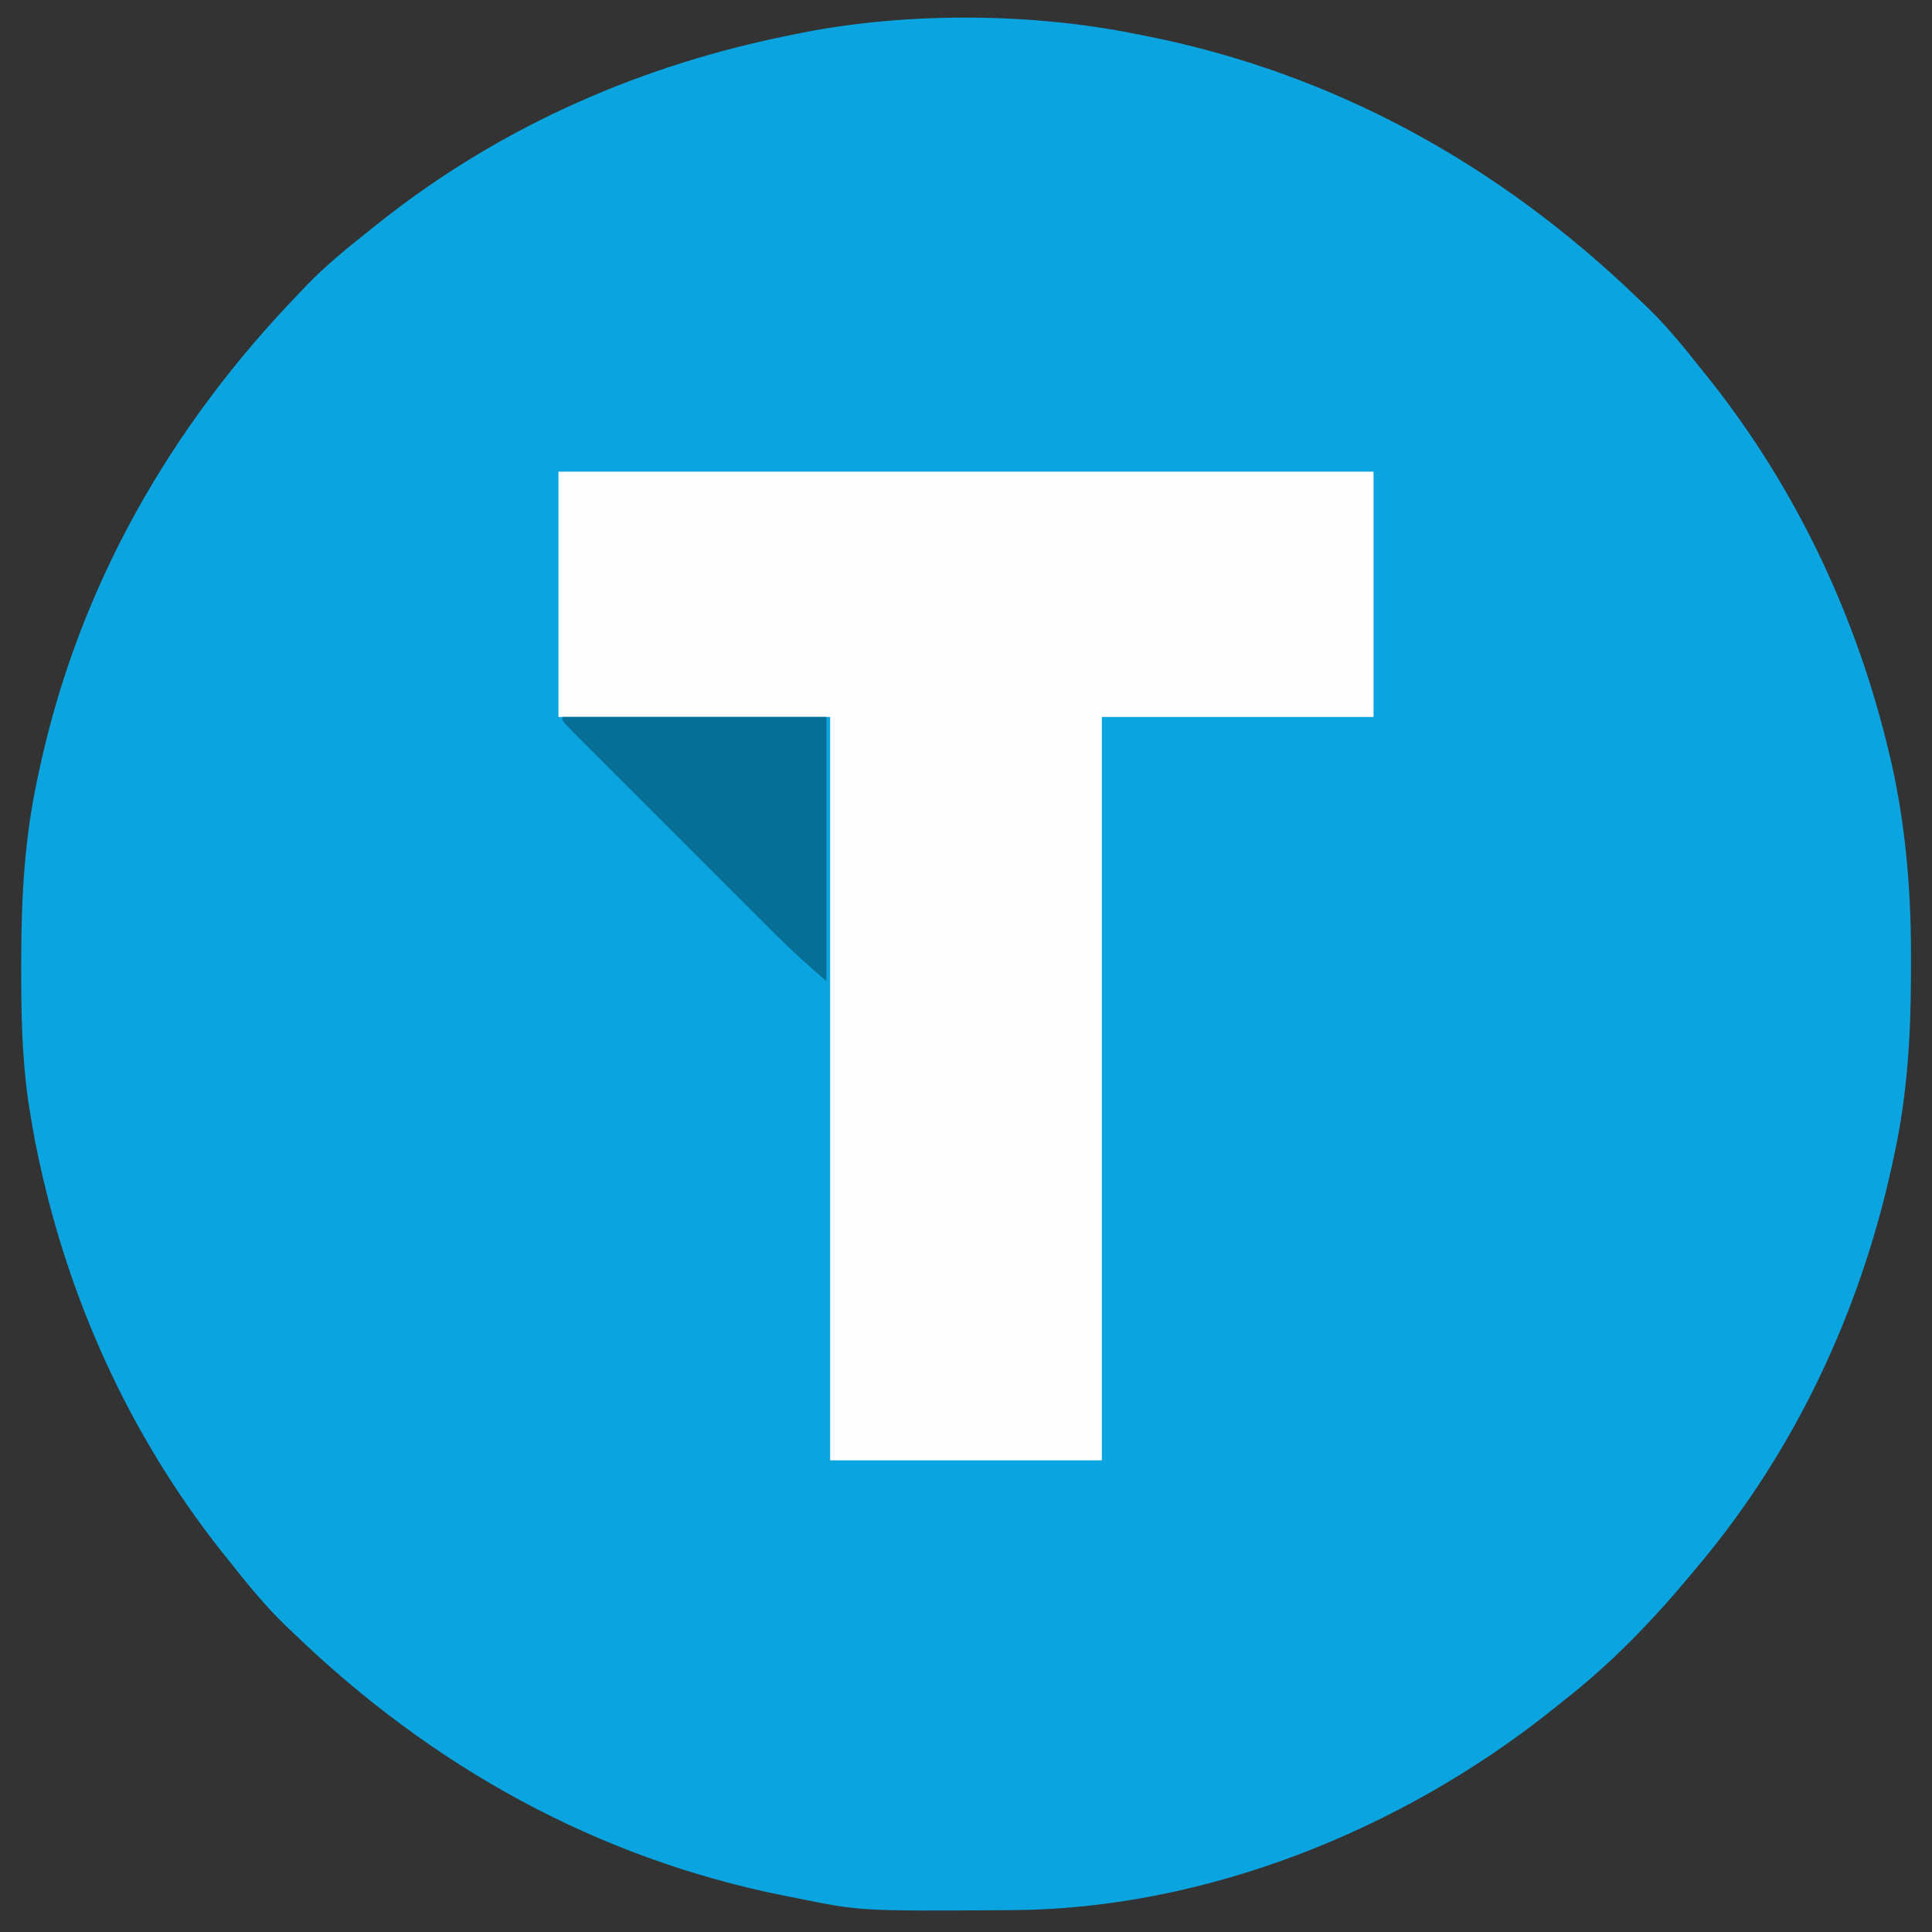 <?xml version="1.0" encoding="UTF-8"?>
<svg version="1.1" xmlns="http://www.w3.org/2000/svg" width="512" height="512">
<rect width="100%" height="100%" fill="#333333" stroke="none"/>
<path d="M0 0 C1.015 0.199 2.031 0.397 3.077 0.602 C52.976 10.583 96.539 34.886 133 70 C133.794 70.753 134.588 71.506 135.406 72.281 C140.756 77.461 145.387 83.164 150 89 C151.191 90.483 151.191 90.483 152.406 91.996 C175.322 121.04 191.221 154.857 199.688 190.812 C199.973 191.999 199.973 191.999 200.264 193.21 C204.229 210.891 205.555 228.613 205.438 246.688 C205.433 248.185 205.433 248.185 205.428 249.714 C205.356 265.783 204.44 281.252 201 297 C200.78 298.026 200.561 299.053 200.334 300.11 C191.831 338.858 174.618 375.567 149 406 C148.571 406.517 148.143 407.035 147.701 407.568 C137.182 420.256 126.038 431.865 113 442 C111.527 443.181 111.527 443.181 110.023 444.387 C70.298 476.004 18.37 496.934 -32.793 497.203 C-33.693 497.21 -34.594 497.217 -35.521 497.225 C-72.987 497.452 -72.987 497.452 -90 494 C-91.015 493.801 -92.031 493.603 -93.077 493.398 C-142.976 483.417 -186.539 459.114 -223 424 C-223.794 423.247 -224.588 422.494 -225.406 421.719 C-230.756 416.539 -235.387 410.836 -240 405 C-240.794 404.011 -241.588 403.023 -242.406 402.004 C-266.978 370.862 -283.325 334.488 -291.25 295.688 C-291.477 294.579 -291.477 294.579 -291.708 293.449 C-292.184 290.972 -292.603 288.491 -293 286 C-293.178 284.884 -293.356 283.768 -293.54 282.619 C-295.2 270.98 -295.399 259.431 -295.375 247.688 C-295.374 246.674 -295.374 245.66 -295.373 244.616 C-295.333 228.419 -294.467 212.875 -291 197 C-290.78 195.974 -290.561 194.947 -290.334 193.89 C-279.821 145.983 -255.851 104.15 -222 69 C-221.247 68.206 -220.494 67.412 -219.719 66.594 C-214.539 61.244 -208.836 56.613 -203 52 C-202.011 51.206 -201.023 50.412 -200.004 49.594 C-167.667 24.079 -130.333 7.866 -90 0 C-89.173 -0.167 -88.345 -0.333 -87.493 -0.505 C-59.918 -5.805 -27.502 -5.58 0 0 Z " fill="#0AA5E0" transform="translate(301,9)"/>
<path d="M0 0 C71.28 0 142.56 0 216 0 C216 21.45 216 42.9 216 65 C192.24 65 168.48 65 144 65 C144 130.01 144 195.02 144 262 C120.24 262 96.48 262 72 262 C72 196.99 72 131.98 72 65 C48.24 65 24.48 65 0 65 C0 43.55 0 22.1 0 0 Z " fill="#FEFEFE" transform="translate(148,125)"/>
<path d="M0 0 C23.1 0 46.2 0 70 0 C70 23.1 70 46.2 70 70 C65.283 65.957 60.79 61.935 56.422 57.552 C55.807 56.938 55.191 56.324 54.557 55.692 C52.547 53.686 50.541 51.677 48.535 49.668 C47.133 48.266 45.73 46.865 44.328 45.463 C41.402 42.539 38.478 39.613 35.555 36.686 C31.8 32.925 28.041 29.169 24.28 25.414 C21.39 22.527 18.502 19.638 15.615 16.749 C14.228 15.362 12.841 13.975 11.453 12.59 C9.524 10.663 7.598 8.733 5.672 6.802 C5.094 6.225 4.516 5.649 3.92 5.056 C0 1.114 0 1.114 0 0 Z " fill="#066F95" transform="translate(149,190)"/>
</svg>
